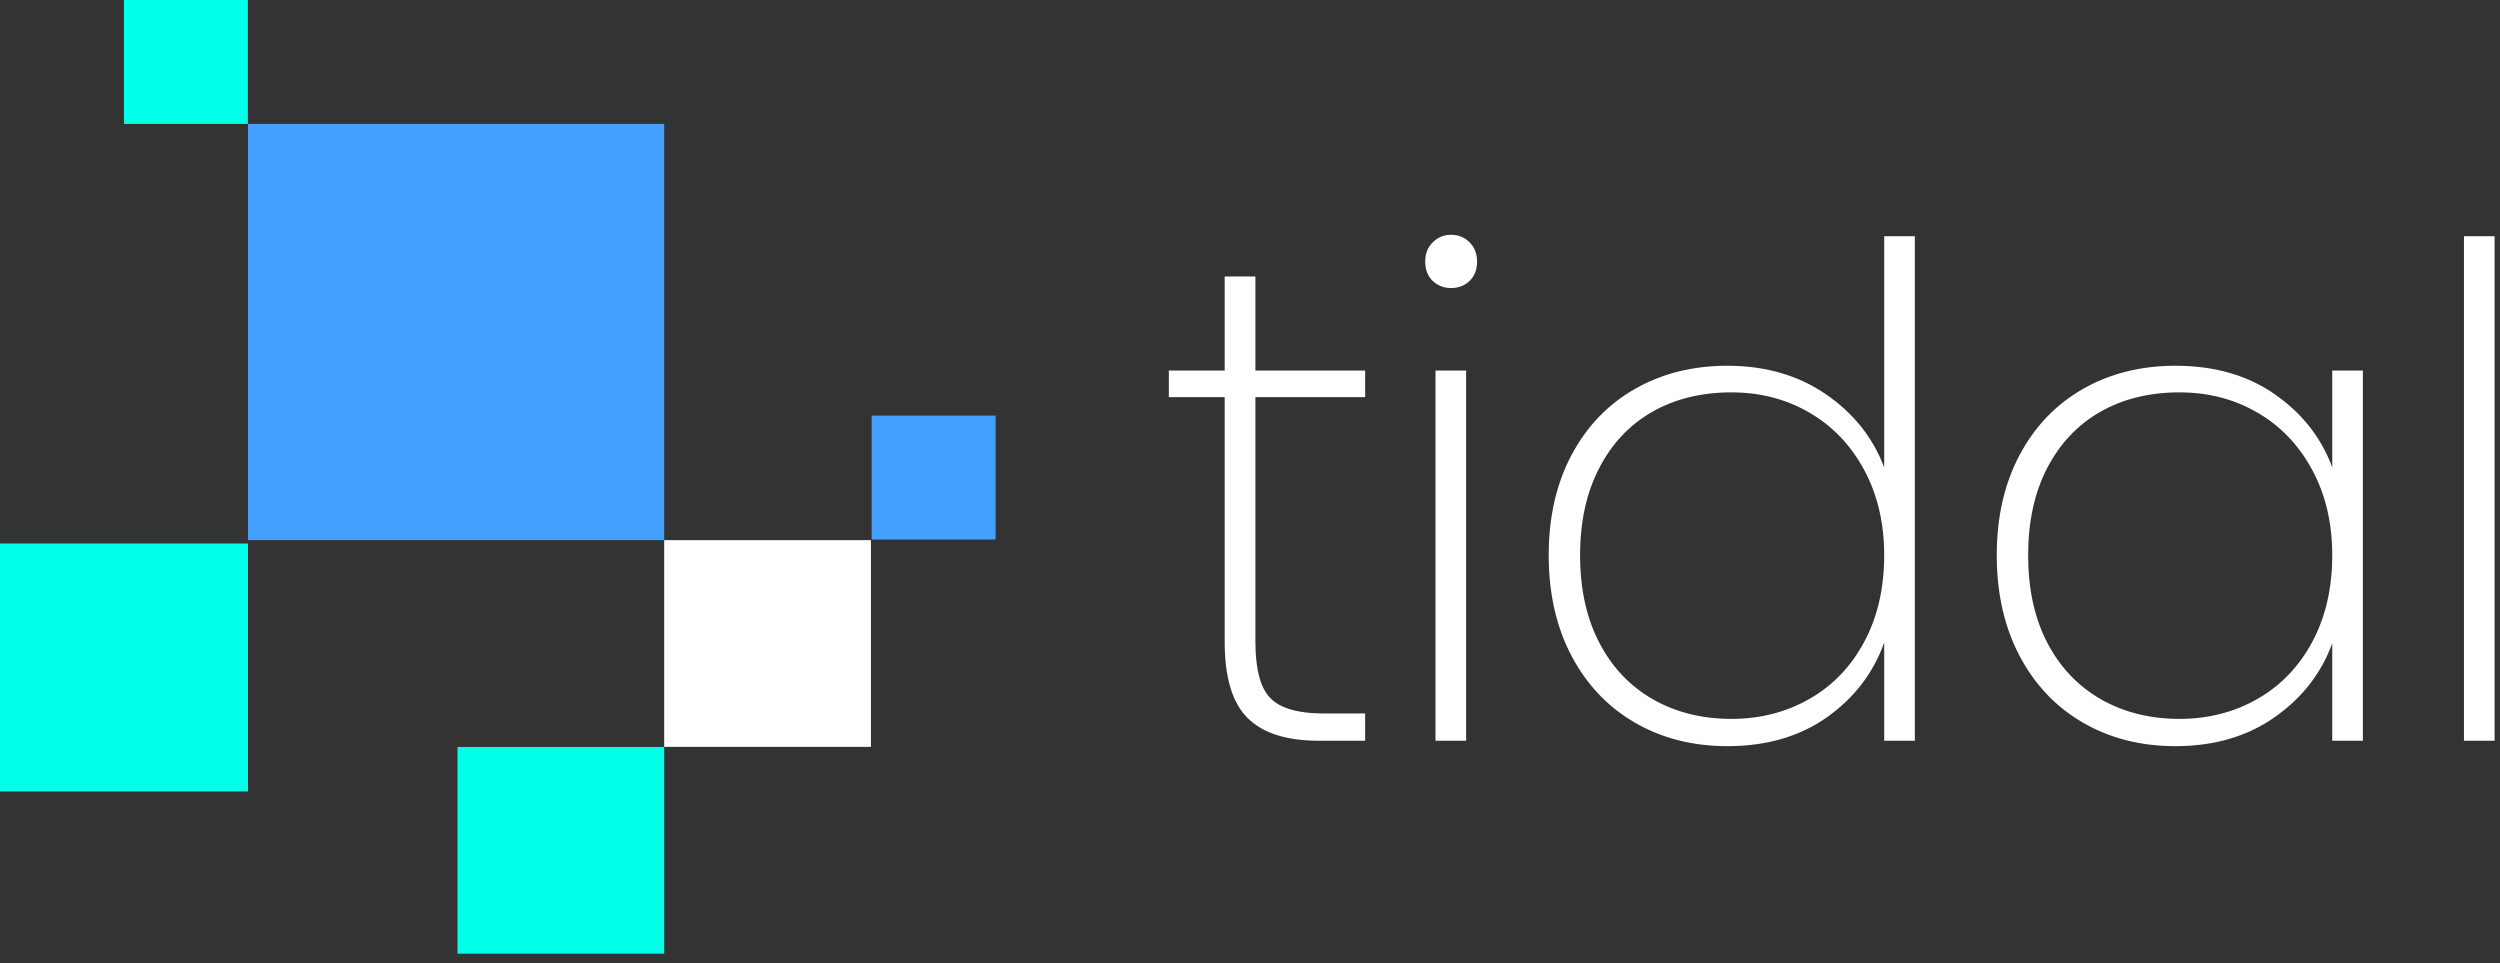 <?xml version="1.0" encoding="UTF-8" standalone="no"?>
<!DOCTYPE svg PUBLIC "-//W3C//DTD SVG 1.1//EN" "http://www.w3.org/Graphics/SVG/1.1/DTD/svg11.dtd">
<svg width="100%" height="100%" viewBox="0 0 231 89" version="1.1" xmlns="http://www.w3.org/2000/svg" xmlns:xlink="http://www.w3.org/1999/xlink" xml:space="preserve" xmlns:serif="http://www.serif.com/" style="fill-rule:evenodd;clip-rule:evenodd;stroke-linejoin:round;stroke-miterlimit:2;">
    <rect x="0" y="0" width="231" height="89" fill="#333333" stroke="none"/>
    <g transform="matrix(1,0,0,1,-70,-70)">
        <g transform="matrix(1,0,0,1,70,70)">
            <rect id="Layer_1-2" x="42.273" y="69.02" width="19.1" height="19.1" style="fill:rgb(0,255,230);"/>
            <rect id="Layer_1-21" serif:id="Layer_1-2" x="61.372" y="49.91" width="19.1" height="19.1" style="fill:white;"/>
            <rect id="Layer_1-22" serif:id="Layer_1-2" x="80.542" y="38.399" width="11.452" height="11.452" style="fill:rgb(68,160,255);"/>
            <rect id="Layer_1-23" serif:id="Layer_1-2" x="11.452" y="0" width="11.452" height="11.452" style="fill:rgb(0,255,230);"/>
            <rect id="Layer_1-24" serif:id="Layer_1-2" x="0" y="50.22" width="22.913" height="22.913" style="fill:rgb(0,255,230);"/>
            <rect id="Layer_1-25" serif:id="Layer_1-2" x="22.913" y="11.452" width="38.459" height="38.459" style="fill:rgb(68,160,255);"/>
        </g>
        <g transform="matrix(1,0,0,1,178,91.695)">
            <g>
                <path d="M18.14,15L8,15L8,37.62C8,40.14 8.46,41.87 9.38,42.81C10.307,43.757 11.947,44.23 14.3,44.23L18.14,44.23L18.14,46.75L13.86,46.75C10.873,46.75 8.677,46.047 7.27,44.64C5.863,43.233 5.16,40.893 5.16,37.62L5.16,15L0,15L0,12.54L5.16,12.54L5.16,3.85L8,3.85L8,12.54L18.14,12.54L18.14,15ZM26.09,4.92C25.417,4.92 24.847,4.7 24.38,4.26C23.92,3.82 23.69,3.22 23.69,2.46C23.69,1.747 23.92,1.16 24.38,0.7C24.847,0.233 25.417,0 26.09,0C26.757,0 27.323,0.233 27.79,0.7C28.25,1.16 28.48,1.747 28.48,2.46C28.48,3.22 28.25,3.82 27.79,4.26C27.323,4.7 26.757,4.92 26.09,4.92ZM24.64,12.54L27.47,12.54L27.47,46.75L24.64,46.75L24.64,12.54ZM35.1,29.61C35.1,26.083 35.803,22.997 37.21,20.35C38.617,17.703 40.57,15.667 43.07,14.24C45.57,12.813 48.417,12.1 51.61,12.1C55.097,12.1 58.12,12.97 60.68,14.71C63.24,16.457 65.047,18.717 66.1,21.49L66.1,0.13L68.93,0.13L68.93,46.75L66.1,46.75L66.1,37.68C65.093,40.493 63.33,42.793 60.81,44.58C58.29,46.36 55.223,47.25 51.61,47.25C48.417,47.25 45.57,46.527 43.07,45.08C40.57,43.633 38.617,41.577 37.21,38.91C35.803,36.243 35.1,33.143 35.1,29.61ZM66.1,29.61C66.1,26.63 65.48,23.997 64.24,21.71C63,19.417 61.31,17.653 59.17,16.42C57.03,15.18 54.637,14.56 51.99,14.56C49.217,14.56 46.78,15.157 44.68,16.35C42.58,17.55 40.943,19.283 39.77,21.55C38.59,23.817 38,26.503 38,29.61C38,32.723 38.59,35.413 39.77,37.68C40.943,39.947 42.59,41.69 44.71,42.91C46.83,44.123 49.257,44.73 51.99,44.73C54.637,44.73 57.04,44.113 59.2,42.88C61.367,41.64 63.057,39.873 64.27,37.58C65.49,35.293 66.1,32.637 66.1,29.61ZM76.5,29.61C76.5,26.083 77.203,22.997 78.61,20.35C80.017,17.703 81.97,15.667 84.47,14.24C86.97,12.813 89.817,12.1 93.01,12.1C96.623,12.1 99.69,12.983 102.21,14.75C104.73,16.51 106.493,18.757 107.5,21.49L107.5,12.54L110.33,12.54L110.33,46.75L107.5,46.75L107.5,37.74C106.493,40.513 104.717,42.793 102.17,44.58C99.63,46.36 96.577,47.25 93.01,47.25C89.817,47.25 86.97,46.527 84.47,45.08C81.97,43.633 80.017,41.577 78.61,38.91C77.203,36.243 76.5,33.143 76.5,29.61ZM107.5,29.61C107.5,26.63 106.88,23.997 105.64,21.71C104.4,19.417 102.71,17.653 100.57,16.42C98.43,15.18 96.037,14.56 93.39,14.56C90.617,14.56 88.18,15.157 86.08,16.35C83.98,17.55 82.34,19.283 81.16,21.55C79.987,23.817 79.4,26.503 79.4,29.61C79.4,32.723 79.987,35.413 81.16,37.68C82.34,39.947 83.99,41.69 86.11,42.91C88.23,44.123 90.657,44.73 93.39,44.73C96.037,44.73 98.44,44.113 100.6,42.88C102.76,41.64 104.45,39.873 105.67,37.58C106.89,35.293 107.5,32.637 107.5,29.61ZM119.67,0.13L122.5,0.13L122.5,46.75L119.67,46.75L119.67,0.13Z" style="fill:white;fill-rule:nonzero;"/>
            </g>
        </g>
    </g>
</svg>

